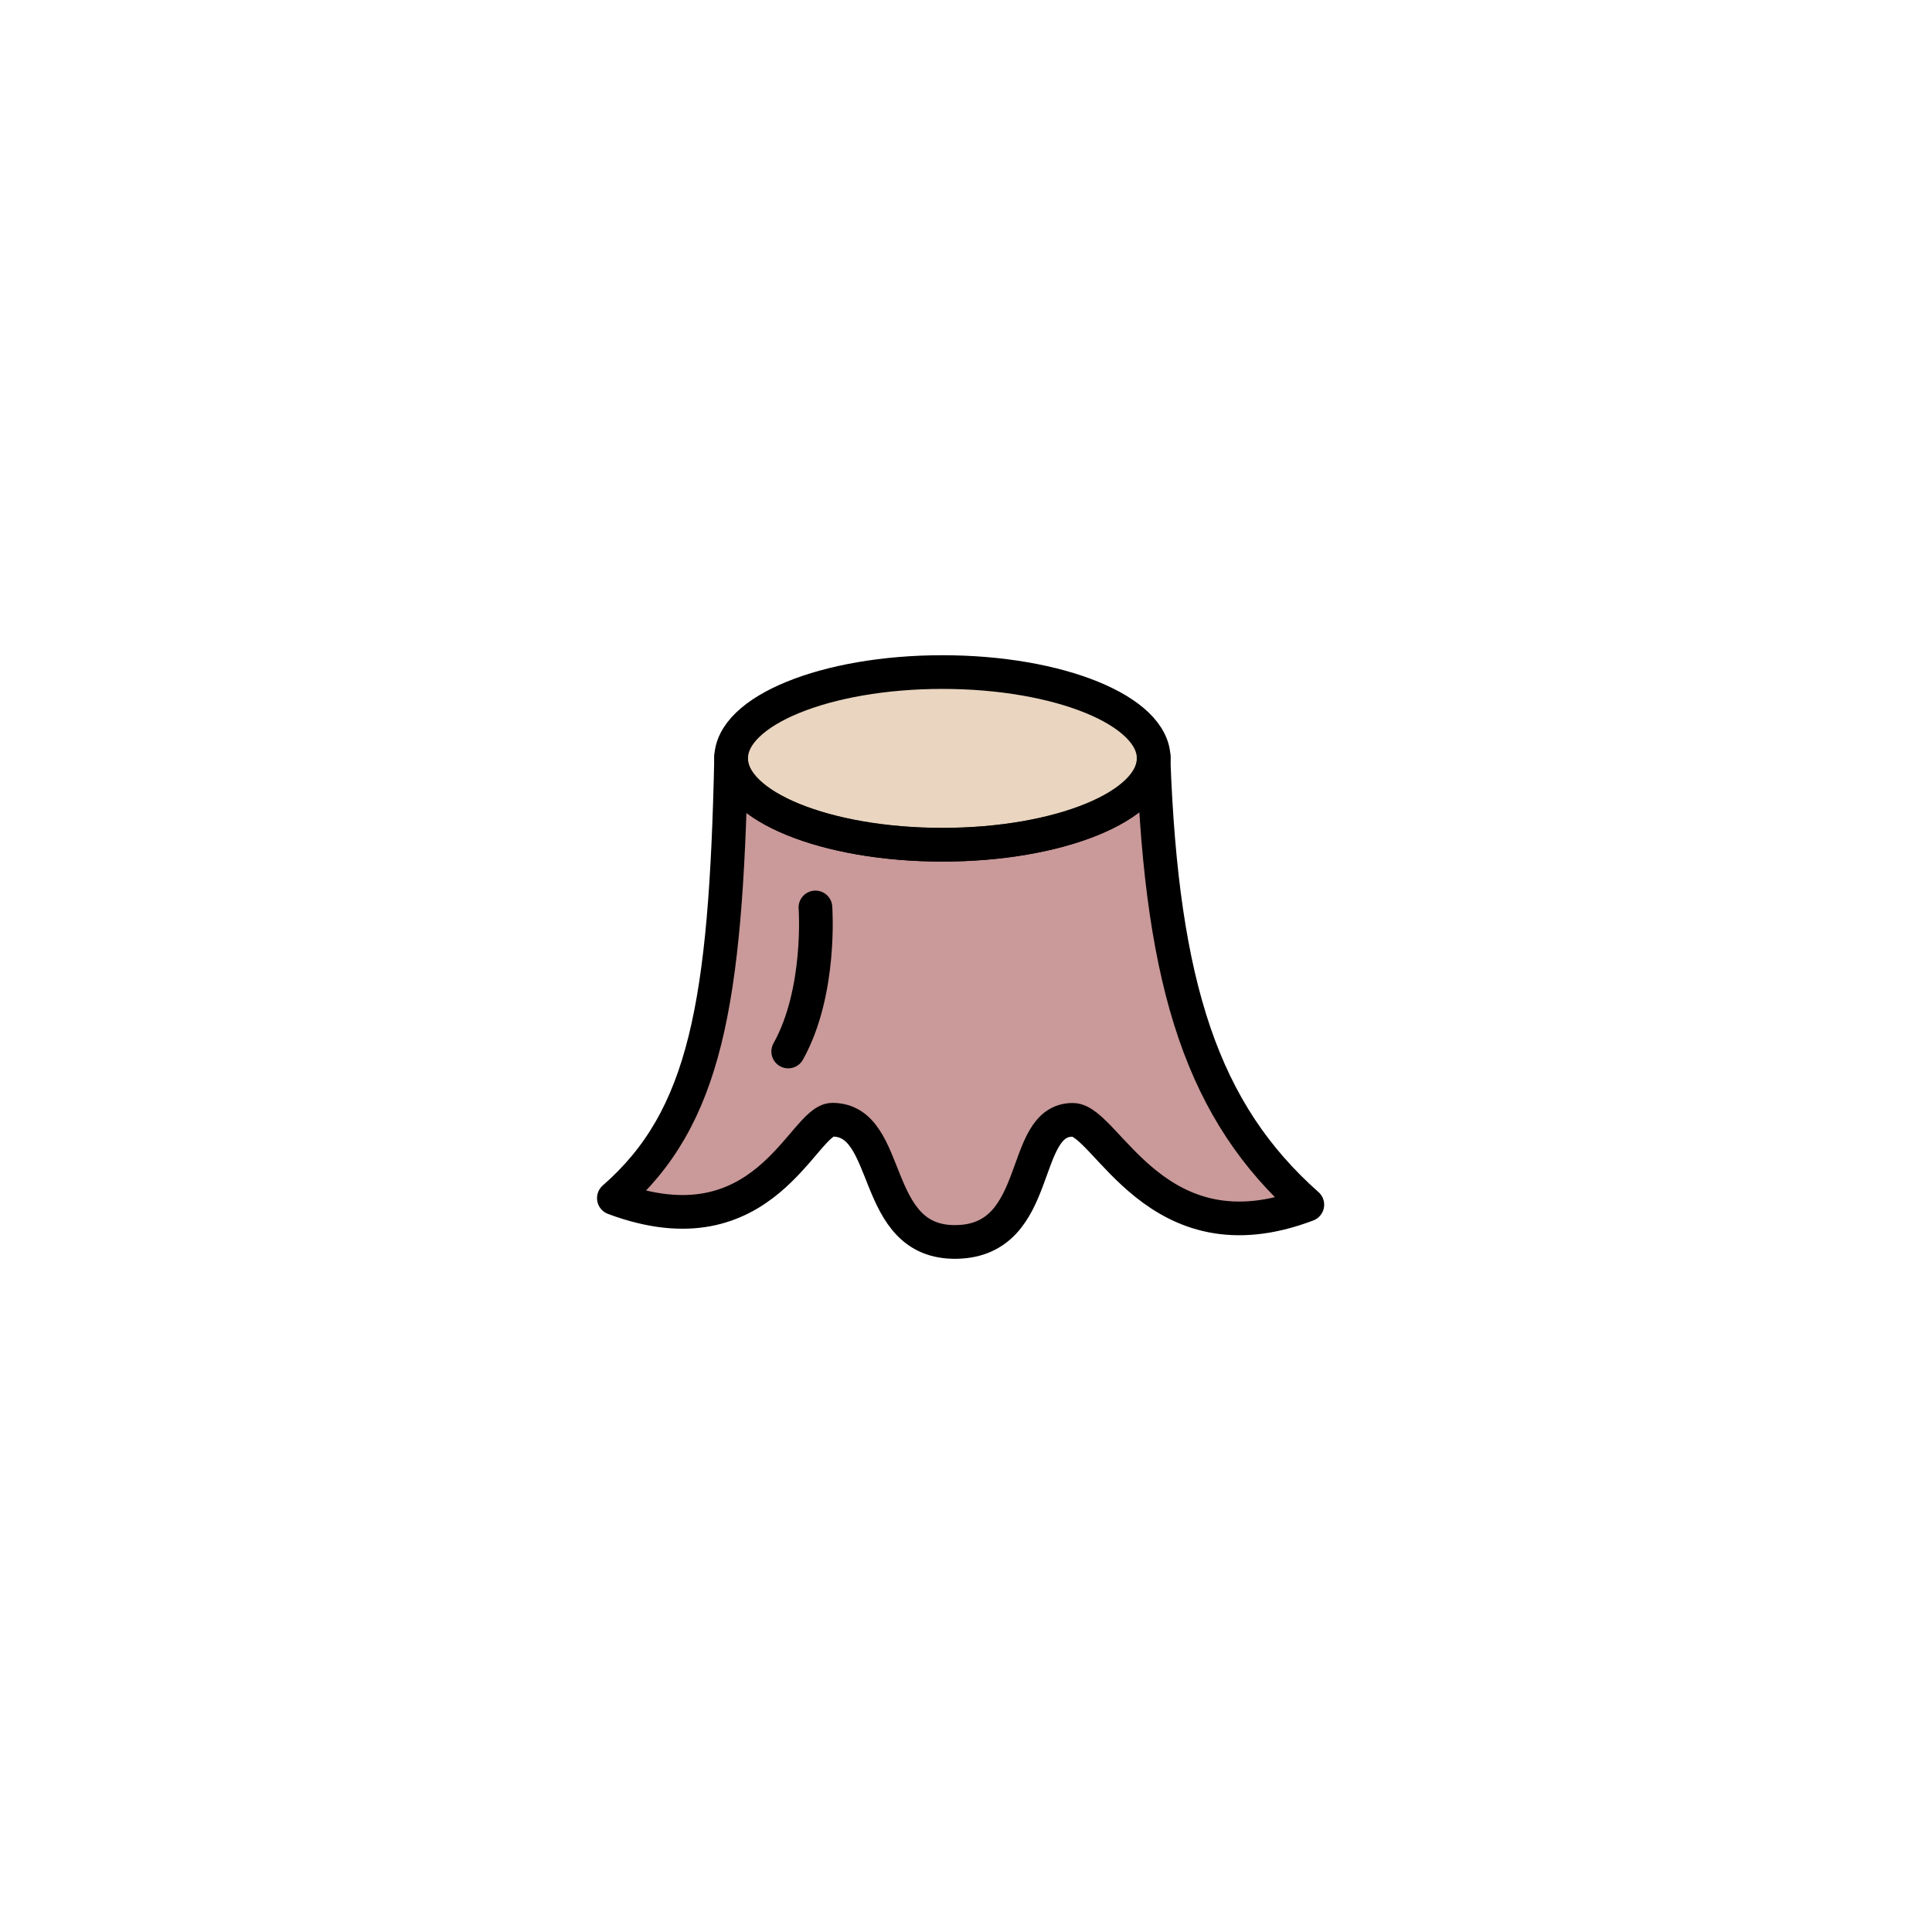 <?xml version="1.0" encoding="UTF-8" standalone="no"?>
<svg
   xmlns:dc="http://purl.org/dc/elements/1.1/"
   xmlns:cc="http://creativecommons.org/ns#"
   xmlns:rdf="http://www.w3.org/1999/02/22-rdf-syntax-ns#"
   xmlns:svg="http://www.w3.org/2000/svg"
   xmlns="http://www.w3.org/2000/svg"
   width="128"
   height="128"
   viewBox="0 0 128 128"
   version="1.1"
   id="svg8">
  <defs
     id="defs2" />
  <g
     id="layer1"
     transform="matrix(7.174,0,0,7.174,-13.013,-2036.824)">
    <g
       id="layer1-9"
       transform="matrix(1.215,0,0,1.215,-107.734,129.512)">
      <path
         style="fill:#963434;fill-opacity:0.5;fill-rule:evenodd;stroke:#000000;stroke-width:0.256;stroke-linecap:round;stroke-linejoin:round;stroke-miterlimit:4;stroke-dasharray:none;stroke-opacity:1"
         d="m 95.72,132.836 c -10e-7,0.003 -2.4e-5,0.007 -2.6e-5,0.01 3.49e-4,-0.003 7.63e-4,-0.007 0.001,-0.01 z m 3.211,6e-4 c 3.28e-4,0.003 6.01e-4,0.006 8.19e-4,0.009 2.7e-5,-0.003 -4e-6,-0.006 2.6e-5,-0.009 z m 8.19e-4,0.012 c -0.001,0.362 -0.72,0.655 -1.606,0.655 -0.885,-3e-5 -1.603,-0.293 -1.606,-0.654 -0.04,1.86 -0.193,2.731 -0.891,3.34 1.146,0.428 1.435,-0.596 1.661,-0.596 0.465,6.5e-4 0.281,0.942 0.944,0.929 0.663,-0.013 0.473,-0.931 0.884,-0.928 0.255,0.002 0.634,1.082 1.782,0.645 -0.792,-0.702 -1.106,-1.652 -1.169,-3.391 z"
         id="path819" />
      <ellipse
         style="opacity:1;fill:#d4ac82;fill-opacity:0.5;fill-rule:nonzero;stroke:#000000;stroke-width:0.256;stroke-linecap:round;stroke-linejoin:round;stroke-miterlimit:4;stroke-dasharray:none;stroke-dashoffset:0;stroke-opacity:1;paint-order:normal"
         id="path817"
         ry="0.656"
         rx="1.606"
         cy="132.847"
         cx="97.326" />
      <path
         cx="94.747"
         cy="104.833"
         rx="31.404"
         ry="11.76"
         id="path840"
         style="opacity:1;fill:#ffffff;fill-opacity:1;fill-rule:nonzero;stroke:#000000;stroke-width:2.3;stroke-linecap:round;stroke-linejoin:round;stroke-miterlimit:4;stroke-dasharray:none;stroke-dashoffset:0;stroke-opacity:1;paint-order:normal"
         d="" />
      <path
         style="fill:none;fill-rule:evenodd;stroke:#000000;stroke-width:0.256;stroke-linecap:round;stroke-linejoin:round;stroke-miterlimit:4;stroke-dasharray:none;stroke-opacity:1"
         d="m 96.154,135.075 c 0.254,-0.454 0.207,-1.095 0.207,-1.095"
         id="path844" />
    </g>
  </g>
</svg>
